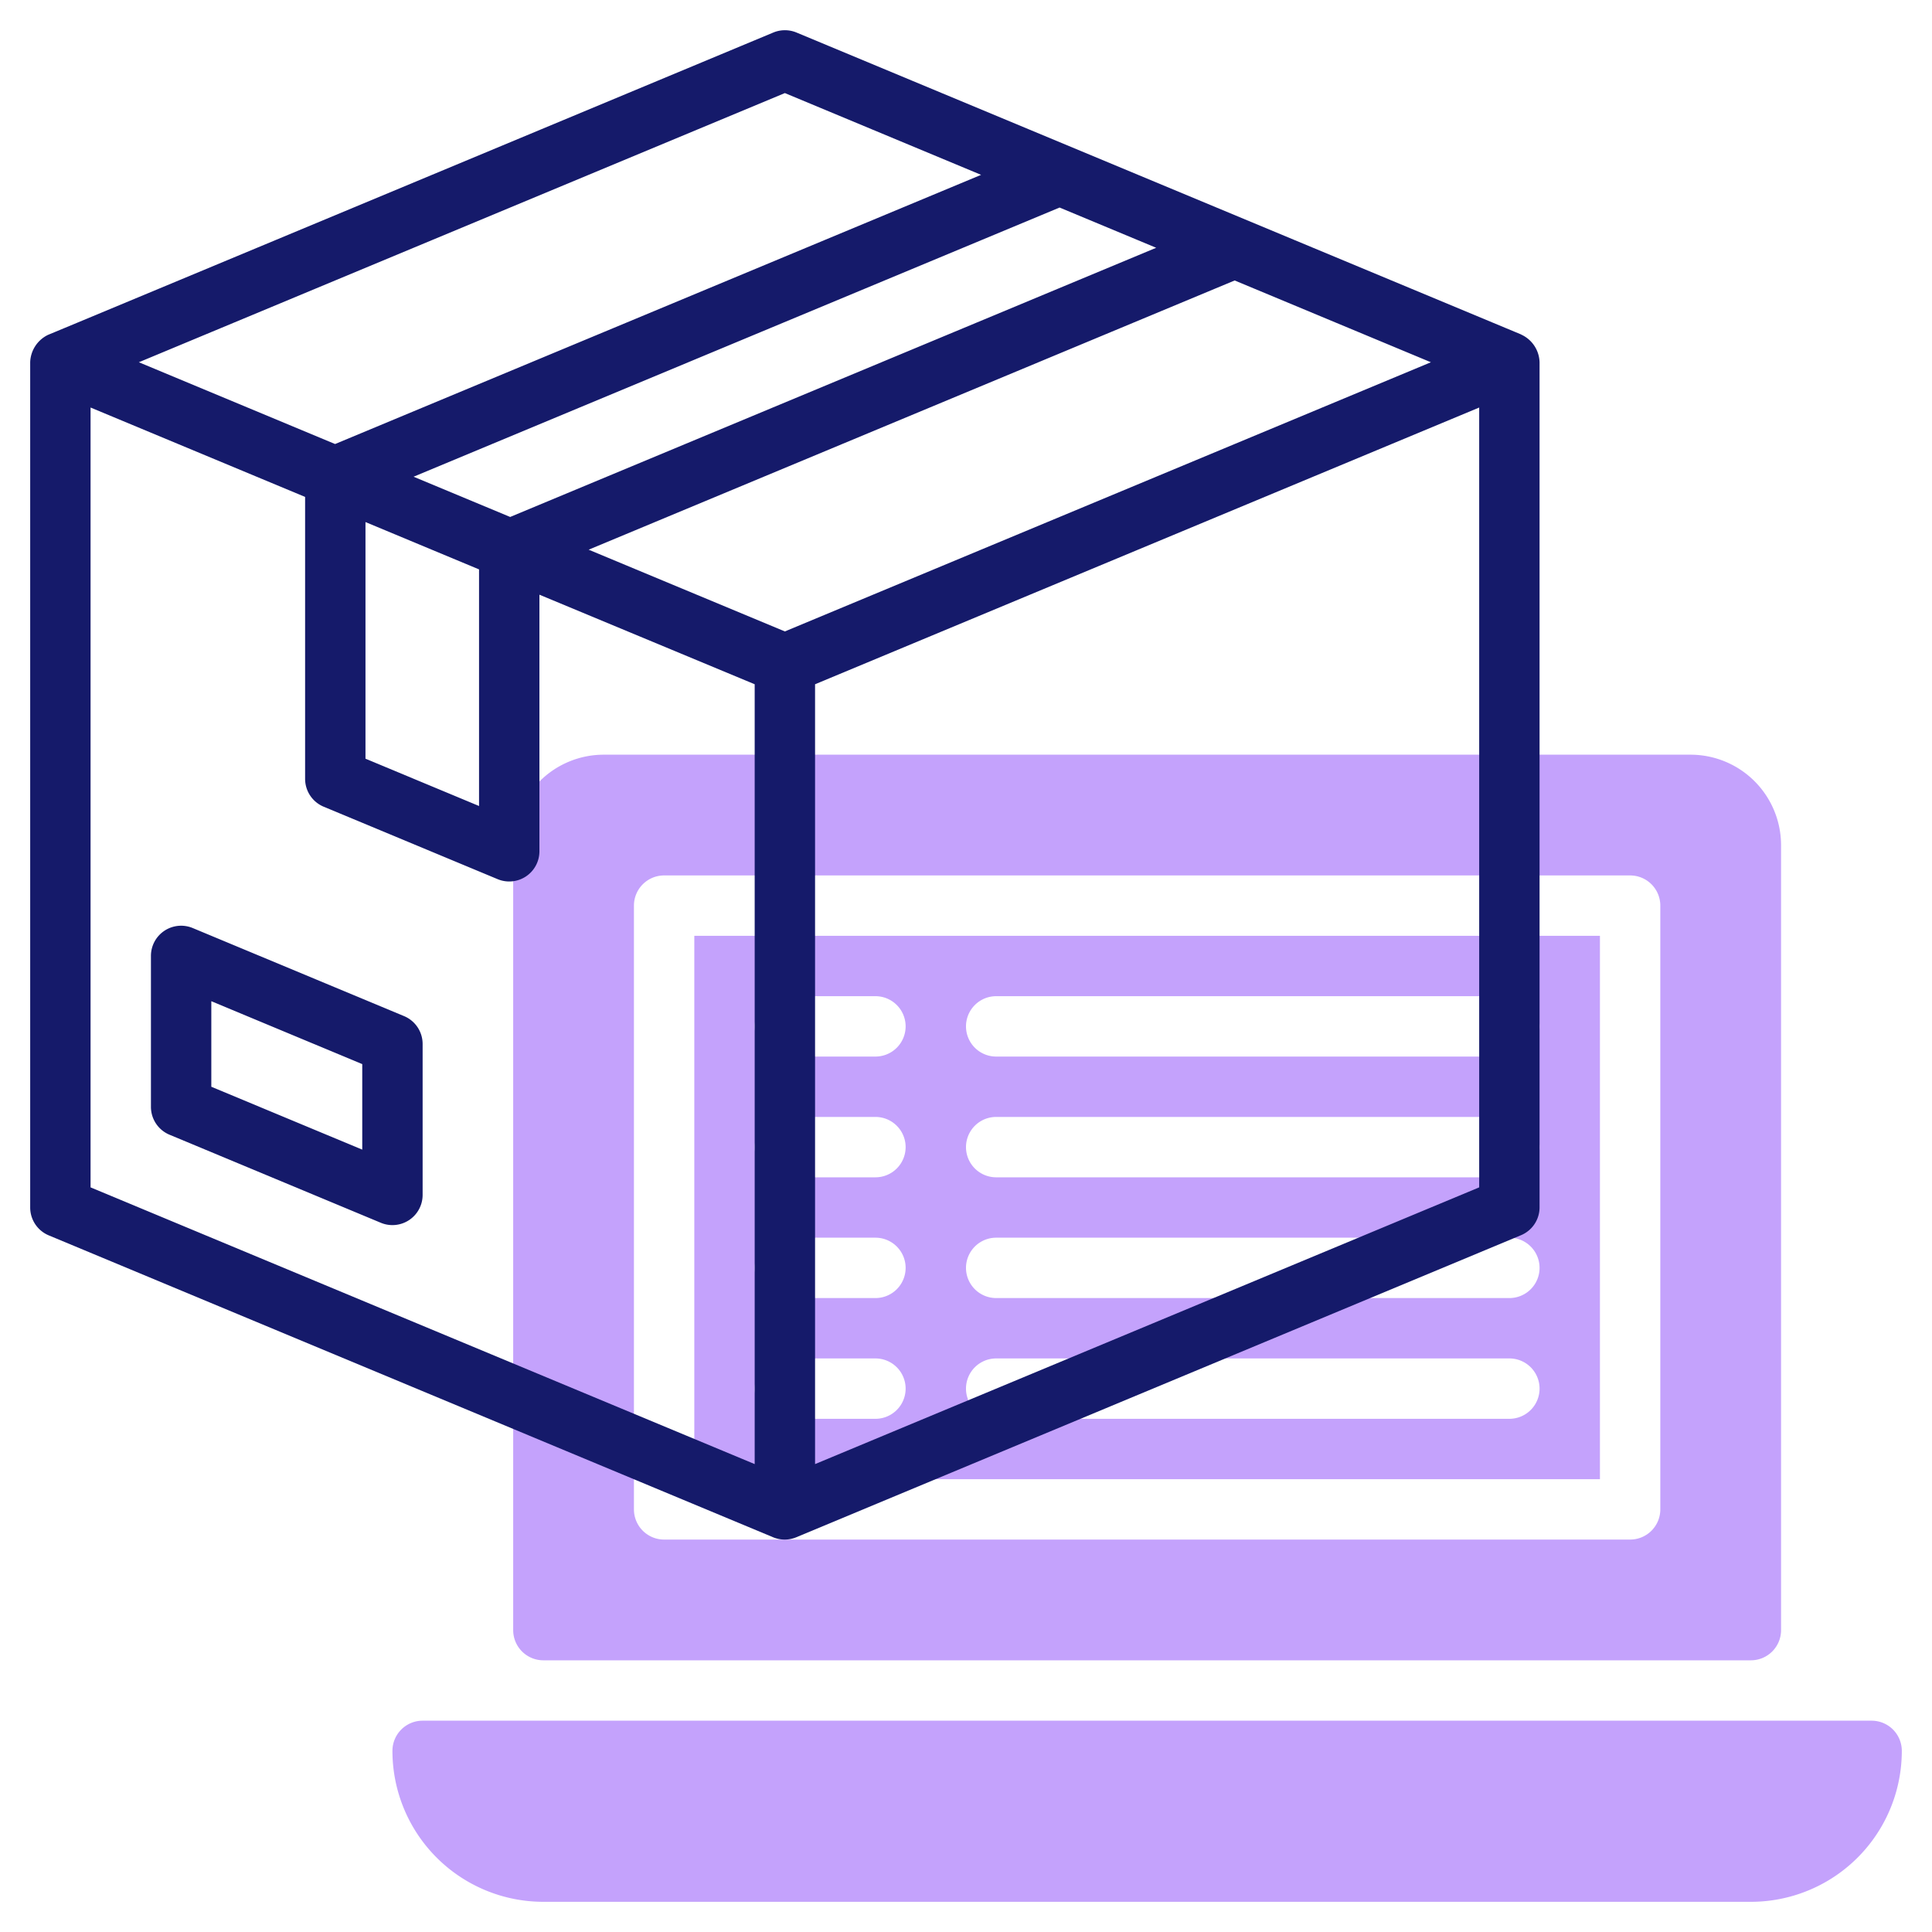 <svg id="line" height="512" viewBox="0 0 64 64" width="512" xmlns="http://www.w3.org/2000/svg"><g fill="#c4a2fc"><path d="m23 49h30v-18h-30zm10-16h17a1 1 0 0 1 0 2h-17a1 1 0 0 1 0-2zm0 4h17a1 1 0 0 1 0 2h-17a1 1 0 0 1 0-2zm0 4h17a1 1 0 0 1 0 2h-17a1 1 0 0 1 0-2zm0 4h17a1 1 0 0 1 0 2h-17a1 1 0 0 1 0-2zm-7-12h3a1 1 0 0 1 0 2h-3a1 1 0 0 1 0-2zm0 4h3a1 1 0 0 1 0 2h-3a1 1 0 0 1 0-2zm0 4h3a1 1 0 0 1 0 2h-3a1 1 0 0 1 0-2zm0 4h3a1 1 0 0 1 0 2h-3a1 1 0 0 1 0-2z"/><path d="m56 25h-36a3 3 0 0 0 -3 3v26a1 1 0 0 0 1 1h40a1 1 0 0 0 1-1v-26a3 3 0 0 0 -3-3zm-1 25a1 1 0 0 1 -1 1h-32a1 1 0 0 1 -1-1v-20a1 1 0 0 1 1-1h32a1 1 0 0 1 1 1z"/><path d="m14 57h48a1 1 0 0 1 1 1 5 5 0 0 1 -5 5h-40a5 5 0 0 1 -5-5 1 1 0 0 1 1-1z"/></g><path d="m50.408 11.091c-.008 0-.014-.01-.022-.013l-24-10a1 1 0 0 0 -.77 0c-.1.042-24.124 10.06-24.023 10.014a1.043 1.043 0 0 0 -.593.908v28a1 1 0 0 0 .615.923l23.994 10a1 1 0 0 0 .77 0l23.994-10a1 1 0 0 0 .627-.923v-28a1.039 1.039 0 0 0 -.592-.909zm-12.108-2.883-21.4 8.917-3.2-1.333 21.4-8.917zm-22.431 10.654v7.838l-3.762-1.567v-7.839zm10.131-15.779 6.5 2.709-21.4 8.917-6.5-2.709zm-1 45.417-22-9.167v-25.833l7.107 2.961v9.339a1 1 0 0 0 .615.923l5.762 2.4a1 1 0 0 0 1.385-.923v-8.5l7.131 2.967zm1-27.583-6.5-2.708 21.4-8.918 6.5 2.709zm23 18.416-22 9.167v-25.833l22-9.167z" fill="#151a6a"/><path d="m13.385 33.66-7-2.917a1 1 0 0 0 -1.385.923v5a1 1 0 0 0 .615.923l7 2.917a1 1 0 0 0 1.385-.923v-5a1 1 0 0 0 -.615-.923zm-1.385 4.423-5-2.083v-2.834l5 2.084z" fill="#151a6a"/></svg>